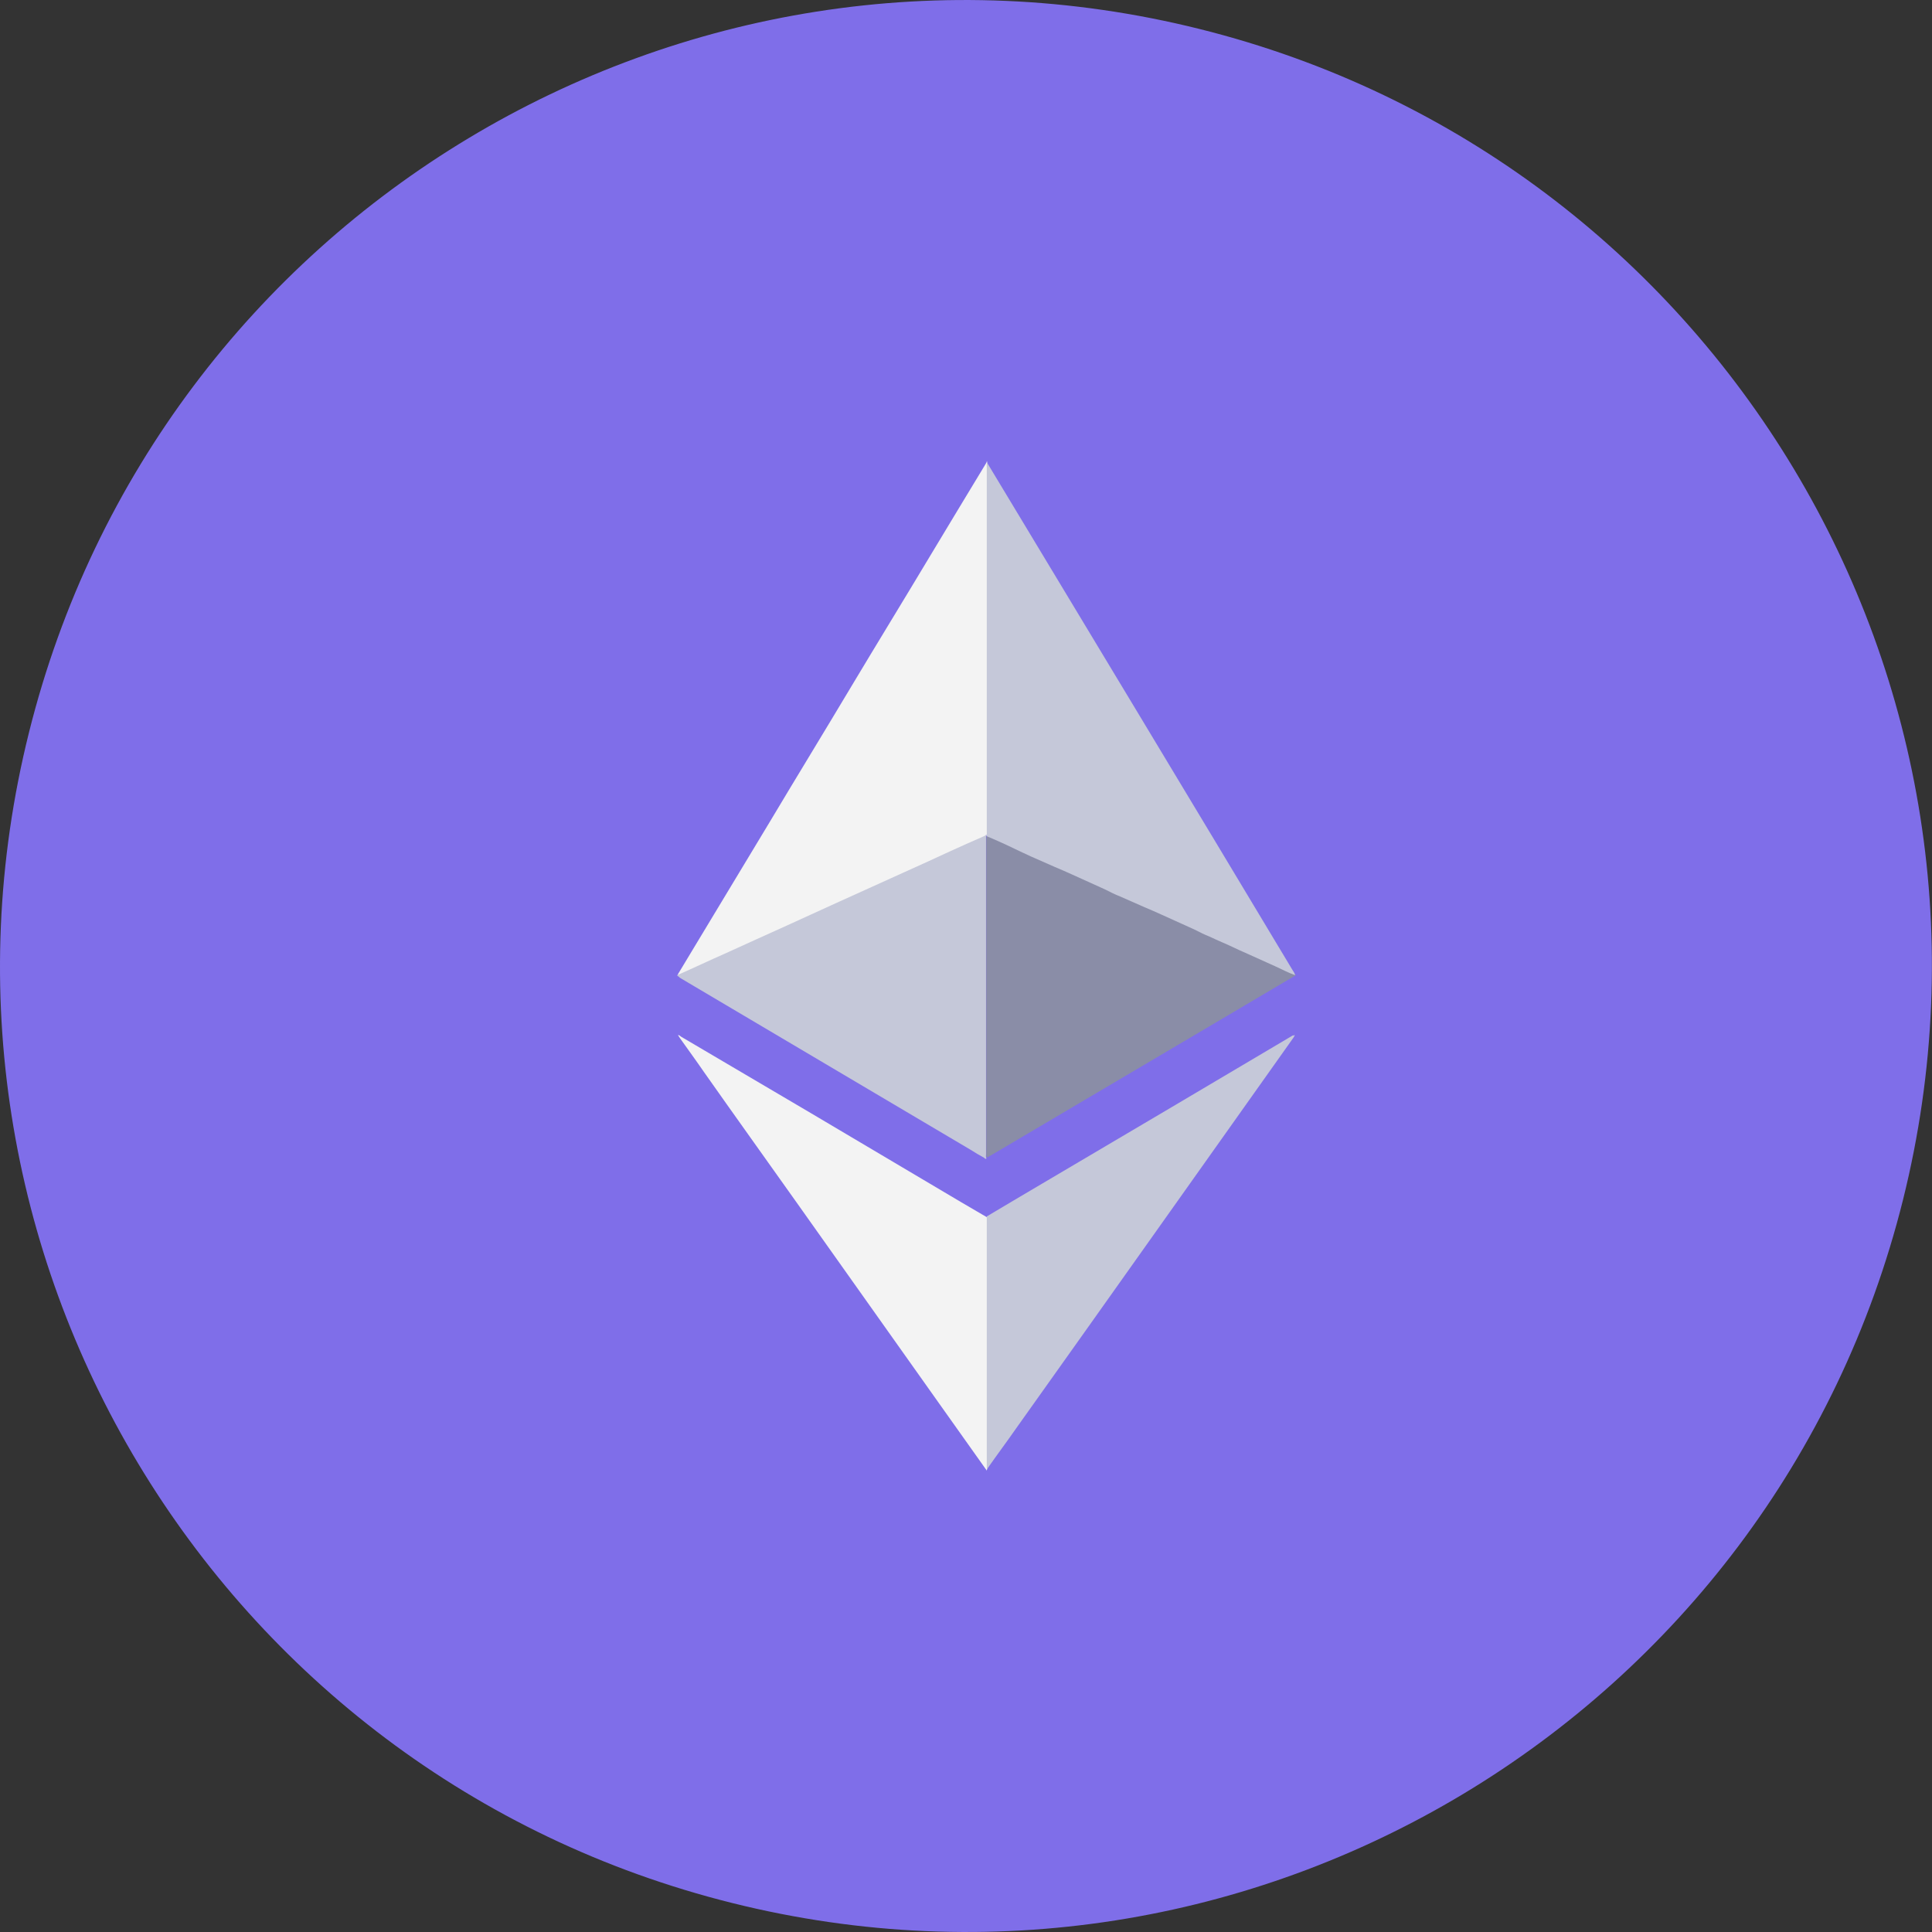 <?xml version="1.0" encoding="utf-8"?>
<!-- Generator: Adobe Illustrator 28.4.1, SVG Export Plug-In . SVG Version: 6.00 Build 0)  -->
<svg version="1.1" id="Слой_1" xmlns="http://www.w3.org/2000/svg" xmlns:xlink="http://www.w3.org/1999/xlink" x="0px" y="0px"
	 viewBox="0 0 800 800" style="enable-background:new 0 0 800 800;" xml:space="preserve">
<rect x="0" y="0" width="800" height="800" fill="#333333" stroke="none"/>
<style type="text/css">
	.st0{fill:#7F6EE9;}
	.st1{fill:#F3F3F3;}
	.st2{fill:#8A8DA7;}
	.st3{fill:#C5C8D9;}
</style>
<path class="st0" d="M788,496.8C734.5,711.1,517.5,841.5,303.2,788C88.9,734.6-41.5,517.5,12,303.3C65.4,89,282.4-41.5,496.7,12
	C711,65.4,841.4,282.5,788,496.8L788,496.8z"/>
<g>
	<path class="st1" d="M408.8,191.5v0.2c0.2,1,0.2,2.3,0.2,3.5V345c-0.2,0.8-0.8,1-1.5,1.5c-4.4,2.1-8.5,3.9-12.9,5.8
		c-6,2.7-12.3,5.6-18.3,8.3l-21.8,10c-6,2.7-12,5.4-17.9,8.1c-7.1,3.3-14.3,6.4-21.4,9.8c-6,2.7-12,5.6-18.3,8.3
		c-5,2.3-10,4.4-14.7,6.6c-0.4,0.2-0.8,0.4-1.2,0.4c-0.2,0-0.2,0-0.4-0.2l5.6-9.3c10.8-17.9,21.4-35.5,32.2-53.4
		c11.4-19.1,23.1-38.2,34.5-57.3c10.6-17.7,21.4-35.3,32-53c7.7-12.9,15.6-25.8,23.3-38.6c0.2-0.4,0.4-0.6,0.4-1h0.2
		C408.6,191.1,408.8,191.3,408.8,191.5z"/>
	<path class="st2" d="M536.4,403.6l0.2,0.2L506,421.9l-96,56.7c-0.4,0.2-0.8,0.4-1,0.6c-0.6,0-0.6-0.6-0.6-0.8v-1.9V348.2
		c0-0.6,0-1.5,0.2-2.1c0.2-0.8,0.8-0.6,1.5-0.4c2.7,1.2,5.6,2.5,8.3,3.7c8.1,3.7,16.2,7.5,24.3,11c7.1,3.1,13.9,6.4,21,9.6
		c7.1,3.1,14.1,6.4,21.2,9.6c6,2.7,12.3,5.6,18.3,8.3c6,2.7,12.3,5.6,18.3,8.3c4.8,2.1,9.6,4.4,14.3,6.4
		C535.7,403.2,535.9,403.4,536.4,403.6z"/>
	<path class="st1" d="M408.8,608.2c0,0.2-0.2,0.4-0.2,0.6h-0.2c0-0.4-0.4-0.6-0.6-1c-12.9-18.1-25.8-36.4-38.6-54.4
		c-13.1-18.5-26.4-37.2-39.5-55.7c-12.7-17.9-25.6-35.9-38.2-53.8c-3.3-4.8-6.6-9.3-10-14.1c-0.2-0.4-0.4-0.6-0.8-1.2
		c0.6,0,1,0.4,1.2,0.6c18.1,10.6,35.9,21.2,54,31.8c20.8,12.3,41.3,24.5,62.1,36.8l10.6,6.2c0.4,0.4,0.4,0.8,0.4,1.2v100.1
		C409,606.4,409,607.4,408.8,608.2z"/>
	<path class="st3" d="M280.4,404v-0.2c6.6-2.9,13.1-6,19.7-8.9c8.5-3.9,17-7.7,25.6-11.6c6.4-2.9,13.1-6,19.5-8.9
		c9.6-4.4,18.9-8.5,28.5-12.9c6.4-2.9,12.9-5.8,19.5-8.9c4.6-2.1,9.3-4.2,13.9-6.2c0.4-0.2,1-0.4,1.2-0.8c0.2,0,0.2,0.2,0,0.4v131.9
		c0,0.6-0.2,1.2,0.2,1.7c-0.4,0.6-0.8,0-1-0.2c-1.9-1-3.7-2.1-5.6-3.3c-40.1-23.7-80.4-47.6-120.5-71.3
		C281.3,404.5,280.8,404.3,280.4,404z"/>
	<path class="st3" d="M535.9,428.6h0.2c0,0.4-0.4,0.8-0.6,1.2c-38.2,53.8-76.4,107.8-114.7,161.6c-3.9,5.6-8.1,11.2-12,16.8
		c-0.2-0.2-0.2-0.4-0.2-0.6v-1.2V505.6v-1.9c8.7-5.2,17.2-10.2,26-15.4c33.7-19.9,67.3-39.7,100.8-59.6
		C535.5,429,535.7,428.8,535.9,428.6z"/>
	<path class="st3" d="M408.6,345.9v-0.4v-1.2V193.4c0-0.6-0.2-1,0.2-1.7c42.2,70,84.3,139.8,126.3,209.8c0.4,0.6,1,1.5,1.2,2.3
		c-2.9-1-5.6-2.5-8.3-3.7c-3.3-1.5-6.9-3.1-10.2-4.6c-2.1-1-4.4-1.9-6.4-2.9c-3.5-1.7-7.1-3.1-10.6-4.8c-2.1-0.8-4.2-1.9-6.2-2.9
		l-13.7-6.2c-2.3-1-4.6-2.1-7.1-3.1l-10-4.4c-2.1-0.8-4.2-1.9-6.2-2.9l-13.7-6.2c-2.3-1-4.6-2.1-7.1-3.1l-10-4.4
		c-2.3-1-4.4-2.1-6.6-3.1c-3.9-1.9-7.9-3.7-12-5.4C408.8,345.9,408.6,345.9,408.6,345.9z"/>
</g>
</svg>
